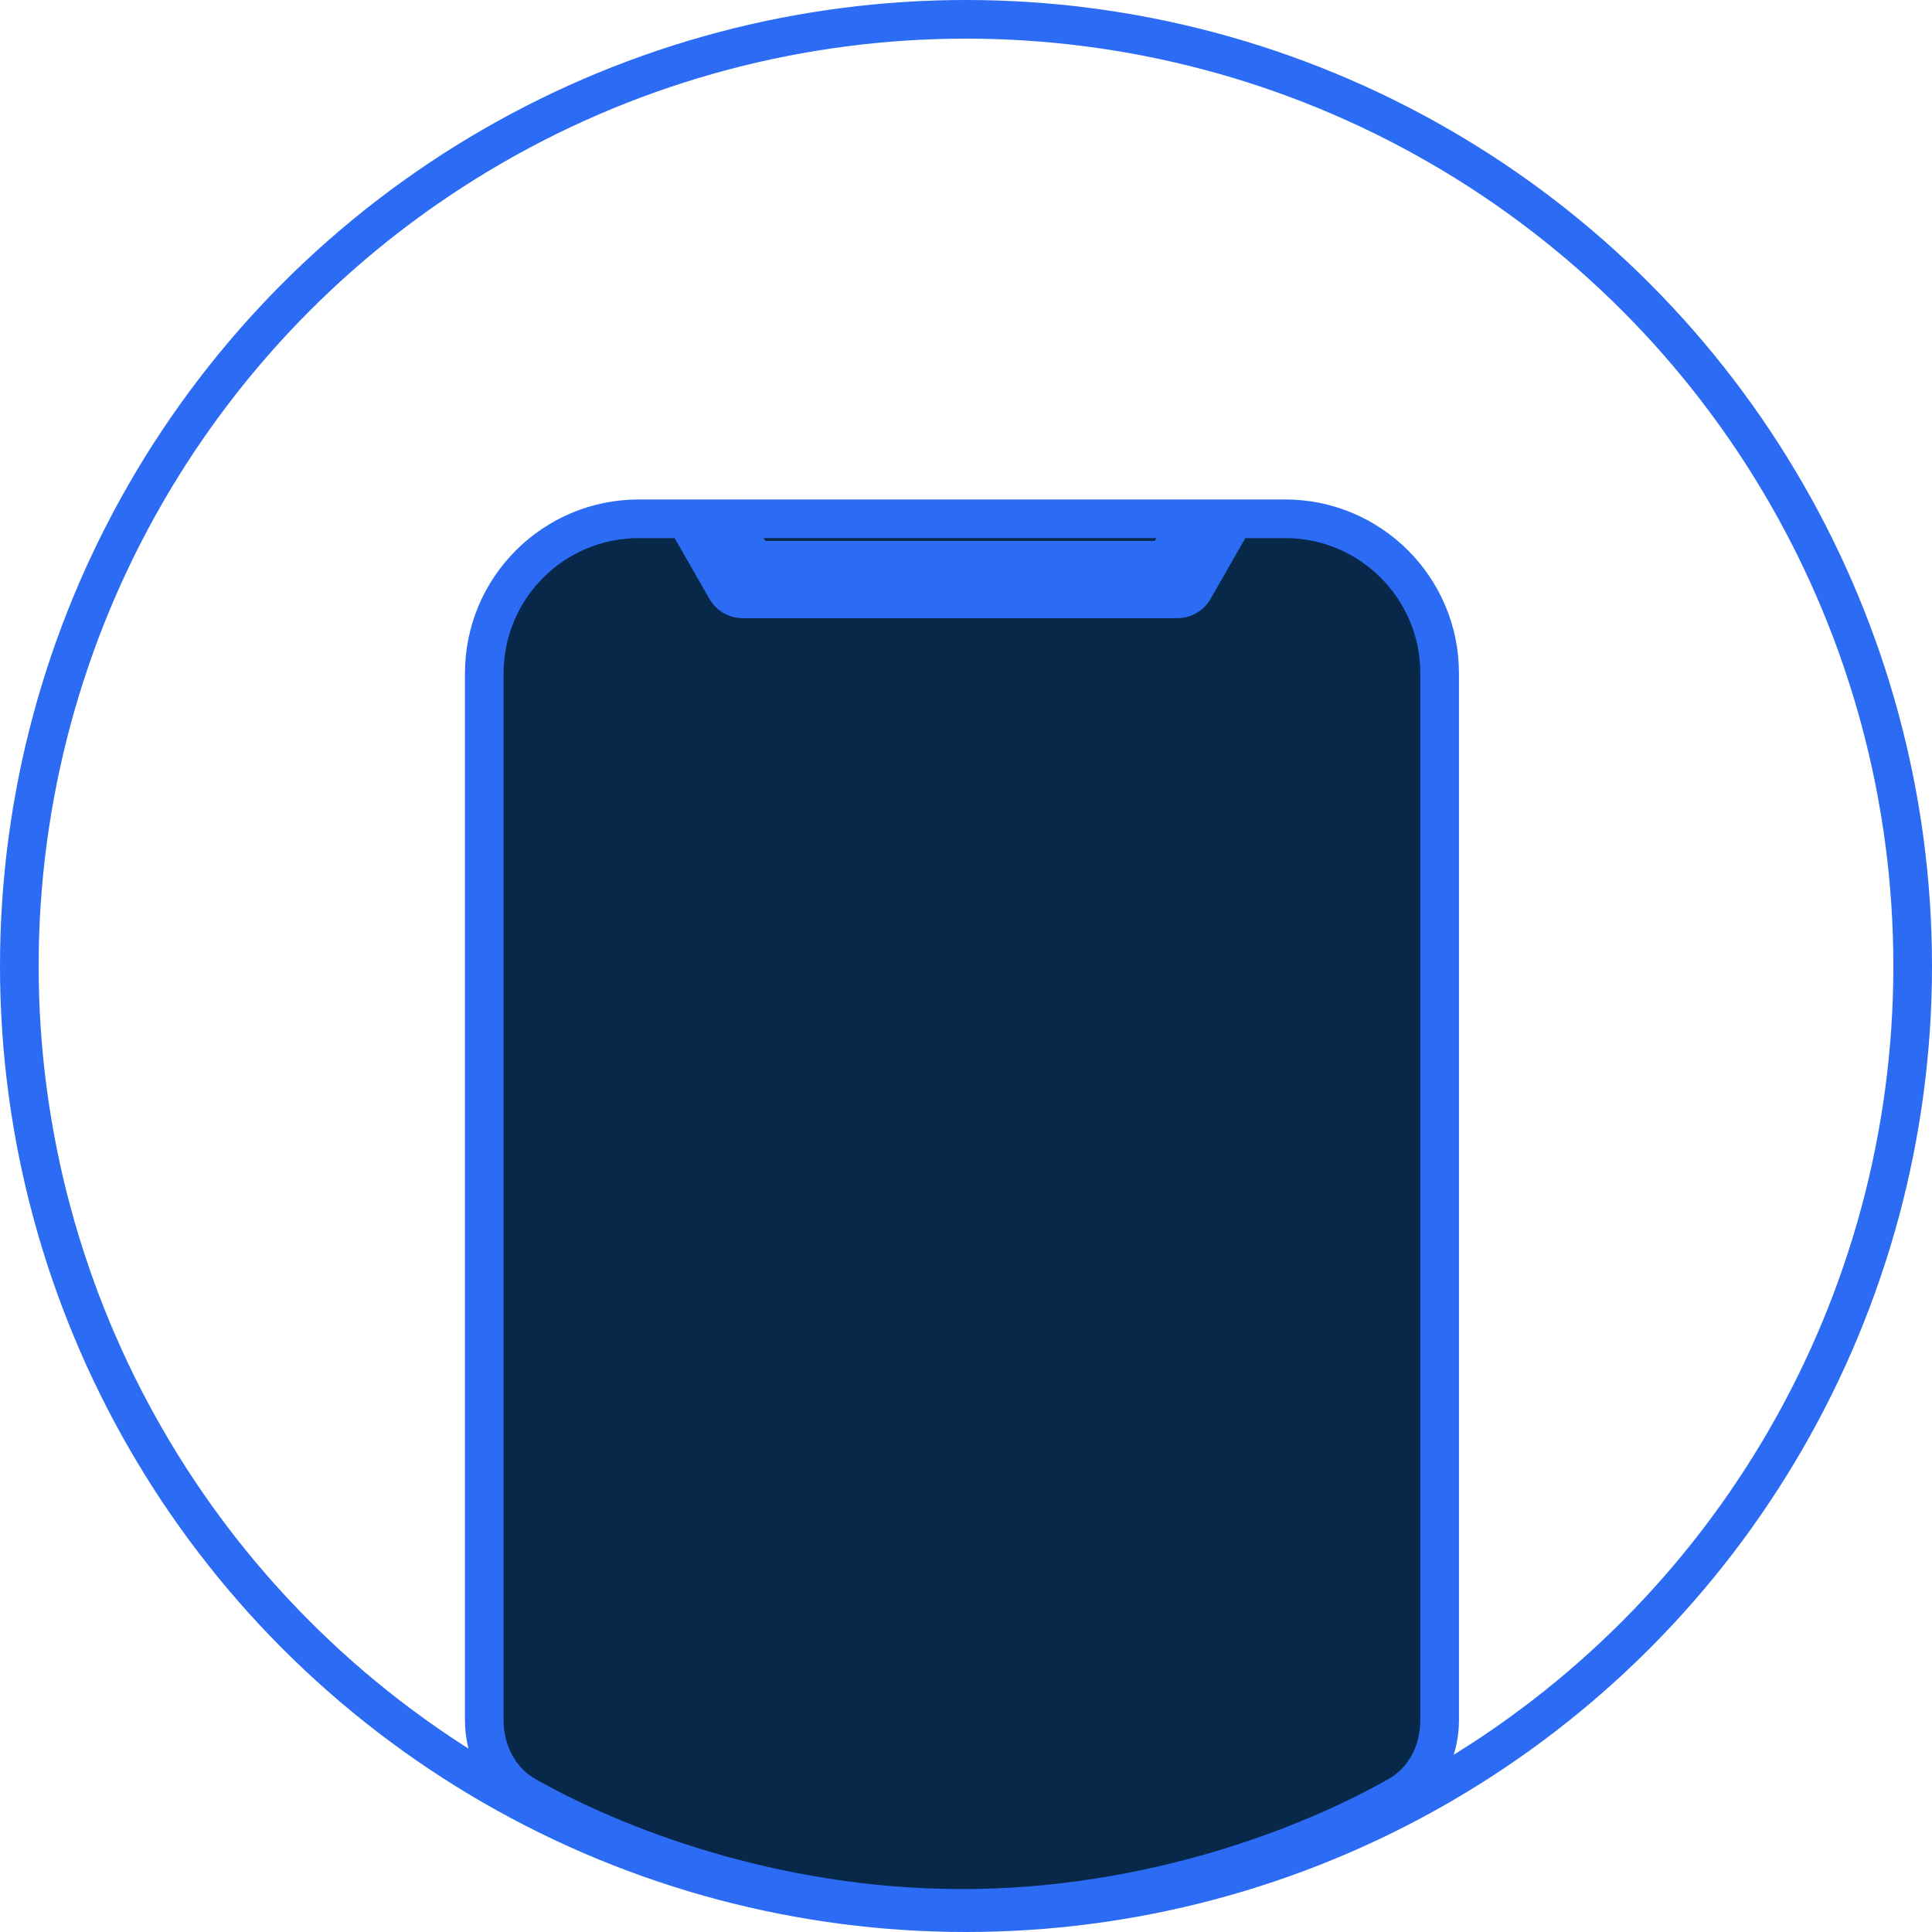 <svg width="100" height="100" viewBox="0 0 100 100" fill="none" xmlns="http://www.w3.org/2000/svg">
<circle cx="50" cy="50" r="49" stroke="#2C6BF4" stroke-width="2"/>
<path d="M66.516 26.852H33.066C28.648 26.852 25.066 30.433 25.066 34.852V89.039C25.066 90.639 25.822 92.157 27.212 92.947C31.606 95.445 39.897 98.778 49.791 98.778C59.686 98.778 67.976 95.445 72.37 92.947C73.761 92.157 74.516 90.639 74.516 89.039V34.852C74.516 30.433 70.934 26.852 66.516 26.852Z" fill="#072849" stroke="#2C6BF4" stroke-width="2"/>
<path d="M36.652 26.852L38.45 29.998H60.928L62.726 26.852" stroke="#2C6BF4" stroke-width="4" stroke-linejoin="round"/>
</svg>
